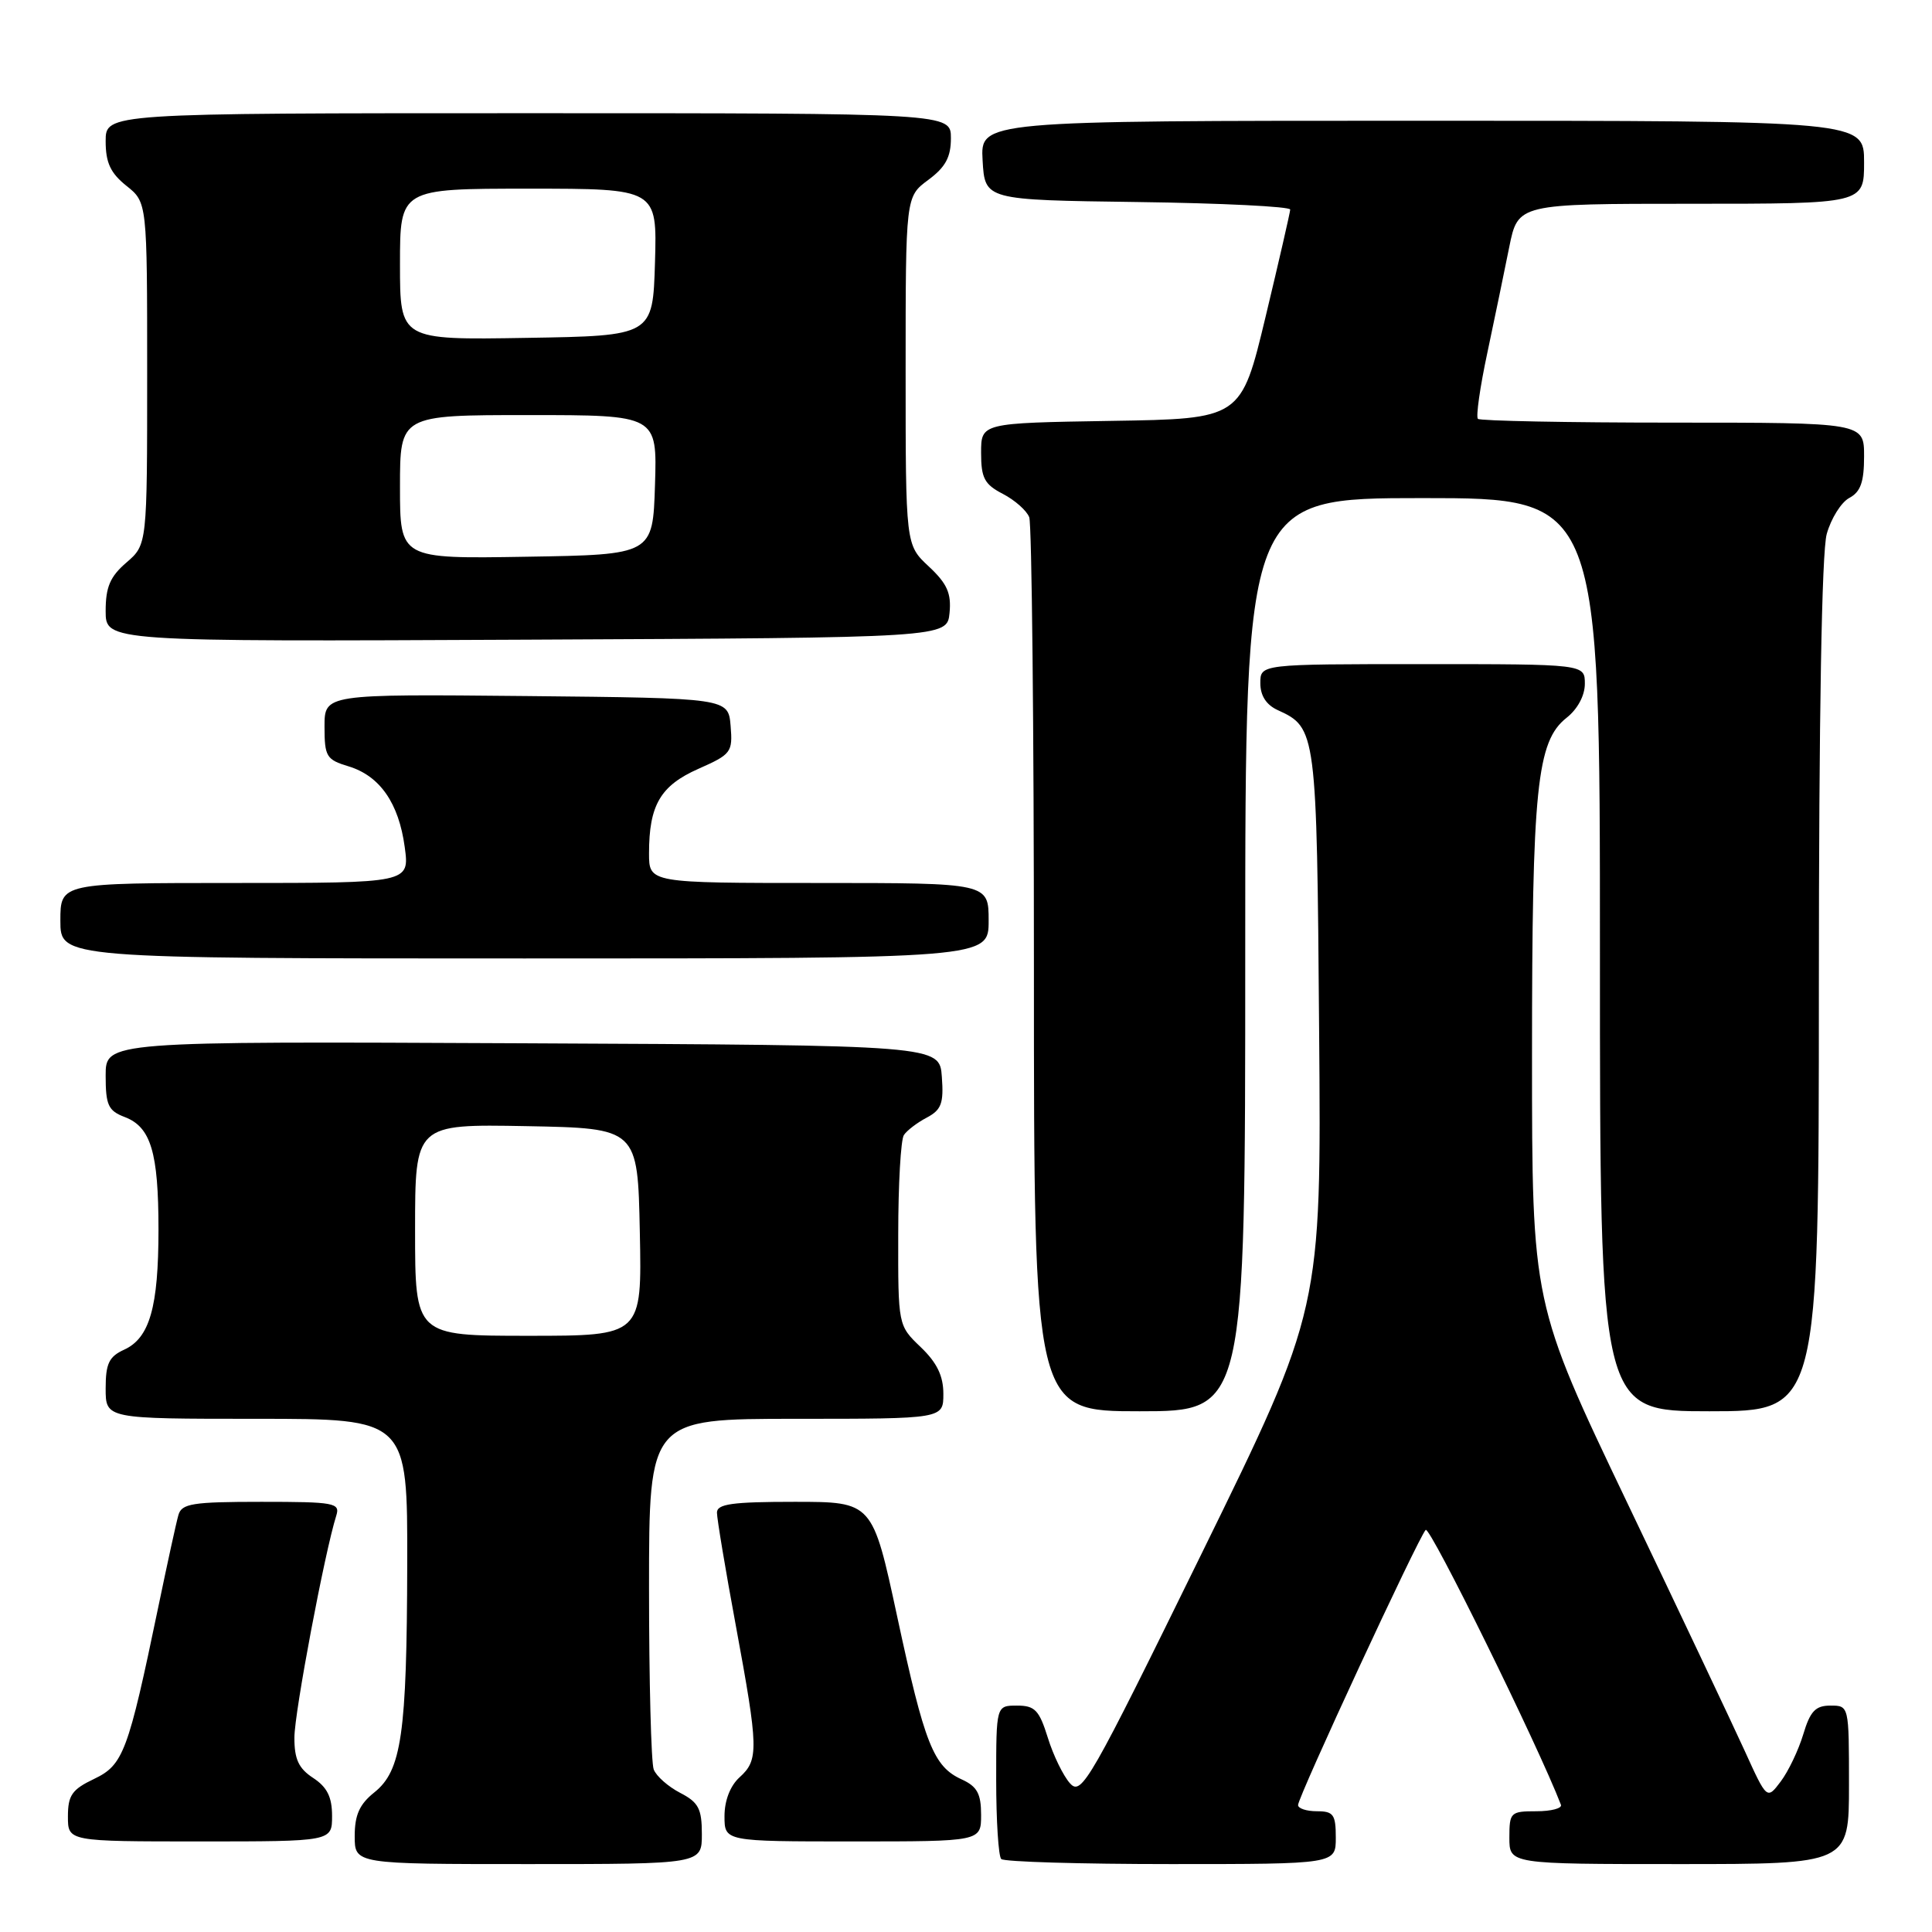 <?xml version="1.0" encoding="UTF-8" standalone="no"?>
<!DOCTYPE svg PUBLIC "-//W3C//DTD SVG 1.1//EN" "http://www.w3.org/Graphics/SVG/1.1/DTD/svg11.dtd" >
<svg xmlns="http://www.w3.org/2000/svg" xmlns:xlink="http://www.w3.org/1999/xlink" version="1.1" viewBox="0 0 256 256">
 <g >
 <path fill="currentColor"
d=" M 93.00 243.03 C 93.00 239.66 92.56 238.82 90.12 237.56 C 88.54 236.74 86.96 235.35 86.62 234.46 C 86.28 233.56 86.00 222.75 86.00 210.42 C 86.00 188.00 86.00 188.00 105.50 188.00 C 125.00 188.00 125.00 188.00 125.00 184.69 C 125.00 182.31 124.15 180.56 122.00 178.50 C 119.00 175.63 119.00 175.63 119.02 163.56 C 119.02 156.93 119.36 151.00 119.77 150.40 C 120.17 149.79 121.54 148.75 122.80 148.09 C 124.74 147.06 125.06 146.20 124.80 142.69 C 124.50 138.50 124.50 138.50 69.25 138.24 C 14.00 137.98 14.00 137.98 14.00 142.52 C 14.00 146.44 14.34 147.18 16.52 148.01 C 19.99 149.33 21.00 152.68 21.00 162.92 C 21.00 173.20 19.83 177.30 16.45 178.84 C 14.44 179.76 14.00 180.68 14.00 183.98 C 14.00 188.00 14.00 188.00 34.00 188.00 C 54.00 188.00 54.00 188.00 53.96 207.25 C 53.91 229.82 53.21 234.62 49.59 237.51 C 47.64 239.07 47.00 240.49 47.00 243.29 C 47.00 247.00 47.00 247.00 70.00 247.00 C 93.00 247.00 93.00 247.00 93.00 243.03 Z  M 177.00 243.50 C 177.00 240.43 176.69 240.00 174.50 240.00 C 173.12 240.00 172.00 239.63 172.00 239.18 C 172.00 238.09 187.94 203.72 188.91 202.72 C 189.46 202.14 203.81 231.28 206.83 239.14 C 207.02 239.61 205.55 240.00 203.58 240.00 C 200.15 240.00 200.00 240.15 200.00 243.50 C 200.00 247.00 200.00 247.00 222.50 247.00 C 245.00 247.00 245.00 247.00 245.00 236.50 C 245.00 226.01 245.00 226.00 242.54 226.00 C 240.56 226.00 239.86 226.74 238.94 229.81 C 238.31 231.90 236.97 234.71 235.96 236.05 C 234.13 238.48 234.13 238.48 231.18 231.99 C 229.55 228.42 222.55 213.62 215.61 199.11 C 203.00 172.72 203.00 172.72 203.00 139.91 C 203.00 104.34 203.63 98.23 207.58 95.11 C 209.03 93.97 210.00 92.17 210.00 90.61 C 210.00 88.00 210.00 88.00 188.50 88.00 C 167.00 88.00 167.00 88.00 167.00 90.52 C 167.00 92.18 167.79 93.40 169.30 94.09 C 174.43 96.43 174.48 96.83 174.79 136.50 C 175.09 173.50 175.09 173.50 159.25 205.80 C 144.37 236.14 143.31 238.00 141.78 236.30 C 140.89 235.31 139.56 232.59 138.84 230.25 C 137.70 226.60 137.13 226.00 134.76 226.00 C 132.00 226.00 132.00 226.00 132.00 235.83 C 132.00 241.24 132.30 245.97 132.67 246.33 C 133.03 246.70 143.16 247.00 155.17 247.00 C 177.00 247.00 177.00 247.00 177.00 243.50 Z  M 44.00 240.62 C 44.00 238.11 43.35 236.81 41.50 235.59 C 39.57 234.33 39.00 233.10 39.01 230.23 C 39.01 226.93 43.04 205.60 44.56 200.82 C 45.09 199.14 44.33 199.00 34.63 199.00 C 25.49 199.00 24.07 199.23 23.64 200.75 C 23.36 201.71 22.16 207.22 20.96 213.00 C 16.97 232.19 16.34 233.87 12.46 235.72 C 9.54 237.11 9.00 237.89 9.00 240.69 C 9.00 244.00 9.00 244.00 26.50 244.00 C 44.00 244.00 44.00 244.00 44.00 240.62 Z  M 130.00 240.48 C 130.00 237.67 129.48 236.72 127.43 235.78 C 123.69 234.08 122.52 231.13 118.88 214.19 C 115.61 199.00 115.61 199.00 105.30 199.00 C 97.02 199.00 95.00 199.28 95.00 200.43 C 95.00 201.22 96.12 207.96 97.50 215.40 C 100.52 231.75 100.55 233.19 98.00 235.50 C 96.76 236.62 96.00 238.58 96.00 240.65 C 96.00 244.00 96.00 244.00 113.00 244.00 C 130.00 244.00 130.00 244.00 130.00 240.48 Z  M 165.00 126.50 C 165.00 66.00 165.00 66.00 188.50 66.00 C 212.00 66.00 212.00 66.00 212.00 126.50 C 212.00 187.00 212.00 187.00 226.50 187.00 C 241.00 187.00 241.00 187.00 241.01 130.75 C 241.01 94.96 241.39 73.14 242.05 70.76 C 242.62 68.71 243.97 66.55 245.04 65.98 C 246.54 65.18 247.00 63.87 247.00 60.46 C 247.00 56.00 247.00 56.00 221.67 56.00 C 207.73 56.00 196.11 55.77 195.83 55.50 C 195.55 55.22 196.11 51.28 197.08 46.75 C 198.04 42.21 199.35 35.91 199.98 32.75 C 201.14 27.00 201.14 27.00 224.07 27.00 C 247.00 27.00 247.00 27.00 247.00 21.50 C 247.00 16.00 247.00 16.00 188.45 16.00 C 129.90 16.00 129.90 16.00 130.20 21.25 C 130.50 26.50 130.50 26.50 150.75 26.77 C 161.89 26.92 170.98 27.37 170.96 27.77 C 170.94 28.17 169.47 34.58 167.69 42.00 C 164.45 55.50 164.45 55.50 147.22 55.77 C 130.00 56.05 130.00 56.05 130.00 60.00 C 130.00 63.34 130.44 64.18 132.88 65.44 C 134.46 66.26 136.04 67.65 136.38 68.54 C 136.72 69.44 137.00 96.45 137.00 128.58 C 137.00 187.00 137.00 187.00 151.00 187.00 C 165.00 187.00 165.00 187.00 165.00 126.50 Z  M 131.00 122.00 C 131.00 117.00 131.00 117.00 108.50 117.00 C 86.00 117.00 86.00 117.00 86.00 113.07 C 86.00 106.68 87.51 104.10 92.55 101.87 C 96.89 99.95 97.10 99.68 96.81 96.18 C 96.50 92.50 96.50 92.50 69.75 92.23 C 43.00 91.97 43.00 91.97 43.00 96.28 C 43.00 100.25 43.25 100.66 46.17 101.54 C 50.33 102.80 52.84 106.40 53.63 112.25 C 54.27 117.00 54.27 117.00 31.14 117.00 C 8.00 117.00 8.00 117.00 8.00 122.00 C 8.00 127.00 8.00 127.00 69.50 127.00 C 131.00 127.00 131.00 127.00 131.00 122.00 Z  M 125.82 81.21 C 126.07 78.61 125.50 77.33 123.07 75.06 C 120.00 72.20 120.00 72.20 120.00 49.13 C 120.00 26.06 120.00 26.06 123.00 23.84 C 125.28 22.15 126.00 20.83 126.00 18.31 C 126.00 15.00 126.00 15.00 70.00 15.00 C 14.00 15.00 14.00 15.00 14.00 18.71 C 14.00 21.56 14.64 22.93 16.75 24.62 C 19.50 26.81 19.50 26.81 19.50 49.49 C 19.50 72.17 19.50 72.17 16.75 74.54 C 14.59 76.40 14.00 77.78 14.00 80.96 C 14.00 85.02 14.00 85.02 69.75 84.76 C 125.50 84.50 125.50 84.50 125.82 81.21 Z  M 55.00 162.97 C 55.00 148.95 55.00 148.95 69.75 149.22 C 84.50 149.50 84.50 149.50 84.78 163.25 C 85.06 177.00 85.06 177.00 70.03 177.00 C 55.00 177.00 55.00 177.00 55.00 162.97 Z  M 53.00 64.52 C 53.00 55.00 53.00 55.00 70.04 55.00 C 87.08 55.00 87.08 55.00 86.79 64.25 C 86.50 73.50 86.50 73.50 69.75 73.77 C 53.00 74.05 53.00 74.05 53.00 64.52 Z  M 53.00 35.02 C 53.00 25.00 53.00 25.00 70.04 25.00 C 87.07 25.00 87.07 25.00 86.79 34.75 C 86.50 44.50 86.50 44.50 69.75 44.77 C 53.00 45.05 53.00 45.05 53.00 35.02 Z "/>
</g>
</svg>